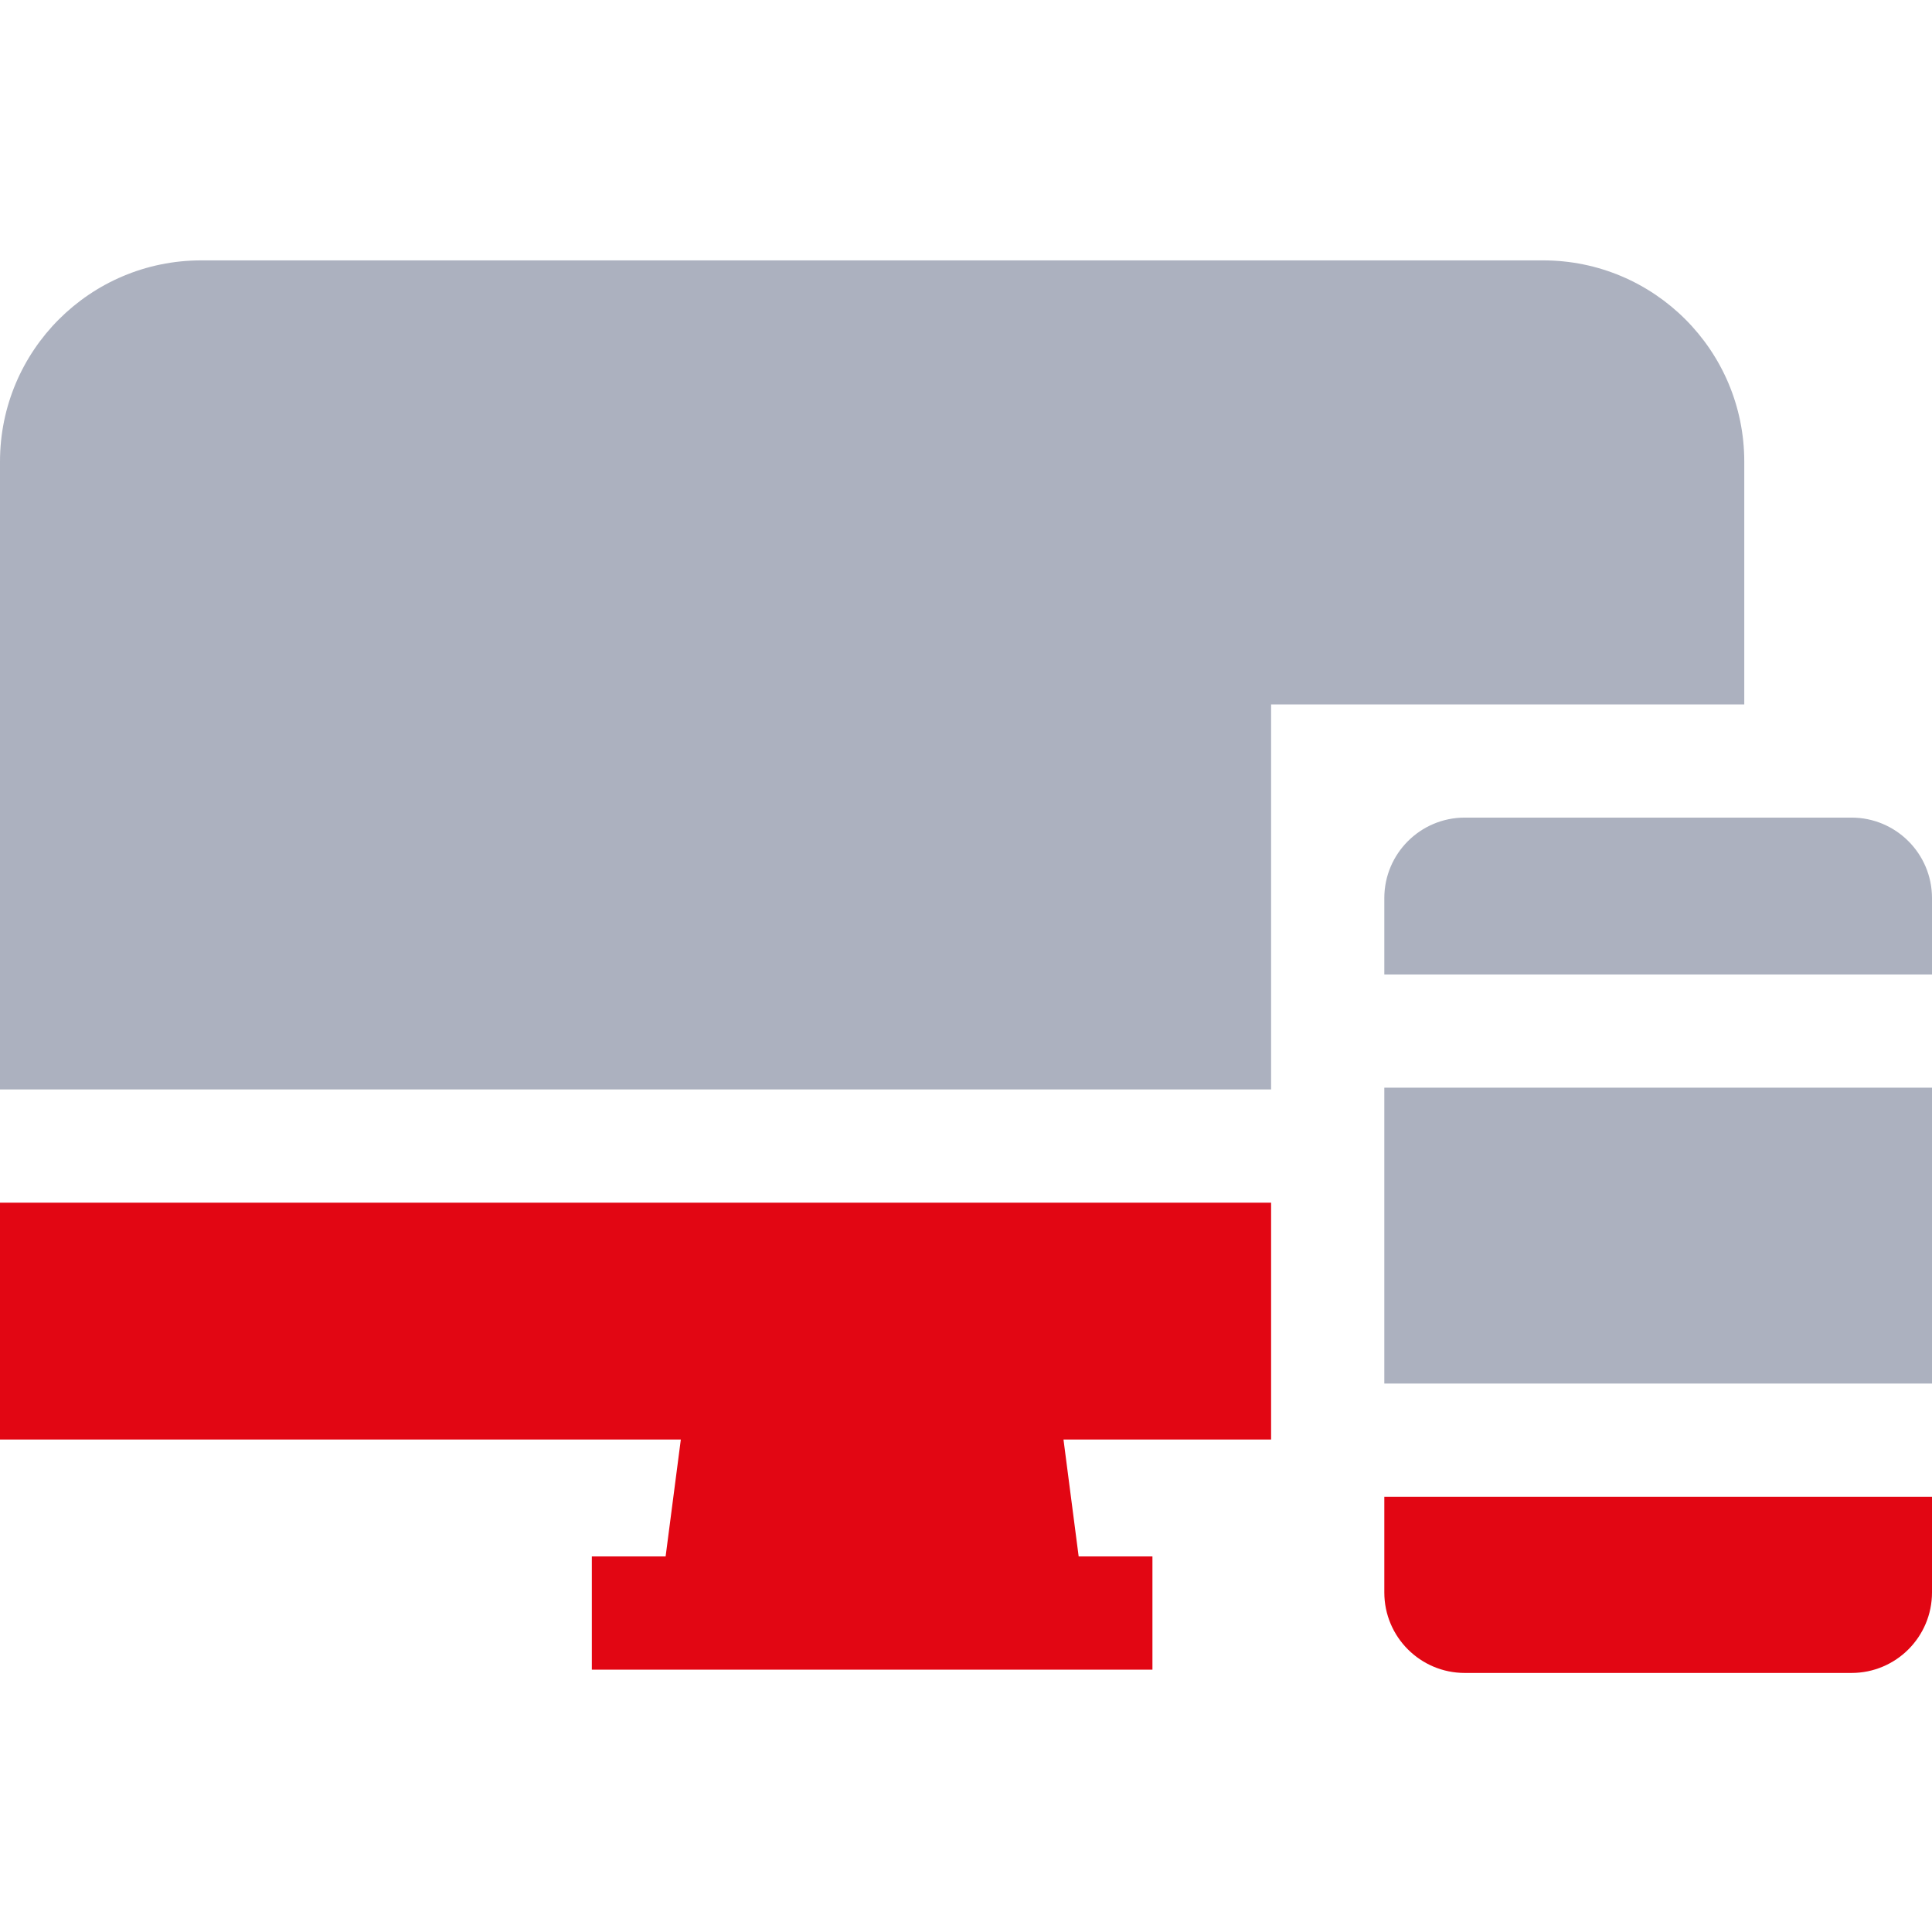 <svg width="48" height="48" viewBox="0 0 48 48" fill="none" xmlns="http://www.w3.org/2000/svg">
<g clip-path="url(#clip0)">
<path d="M34.393 22.313C34.393 21.209 35.288 20.313 36.393 20.313H46C47.104 20.313 48 21.209 48 22.313V24.211H34.393V22.313Z" fill="#ACB1BF"/>
<path d="M34.393 37.187H48V39.564C48 40.669 47.104 41.564 46 41.564H36.393C35.288 41.564 34.393 40.669 34.393 39.564V37.187Z" fill="#E20613"/>
<path d="M48 34.374V27.023H34.393V34.374H48Z" fill="#ACB1BF"/>
<path d="M26.422 35.764H31.58V29.88H0V35.764H16.915L16.537 38.669H14.704V41.482H28.632V38.669H26.799L26.422 35.764Z" fill="#E20613"/>
<path d="M31.58 27.067V17.501H43.336V11.469C43.336 8.707 41.098 6.469 38.336 6.469H5C2.239 6.469 0 8.707 0 11.469V27.067H31.58Z" fill="#ACB1BF"/>
</g>
<defs>
<clipPath id="clip0">
<rect width="48" height="48" fill="white"/>
</clipPath>
</defs>
</svg>
